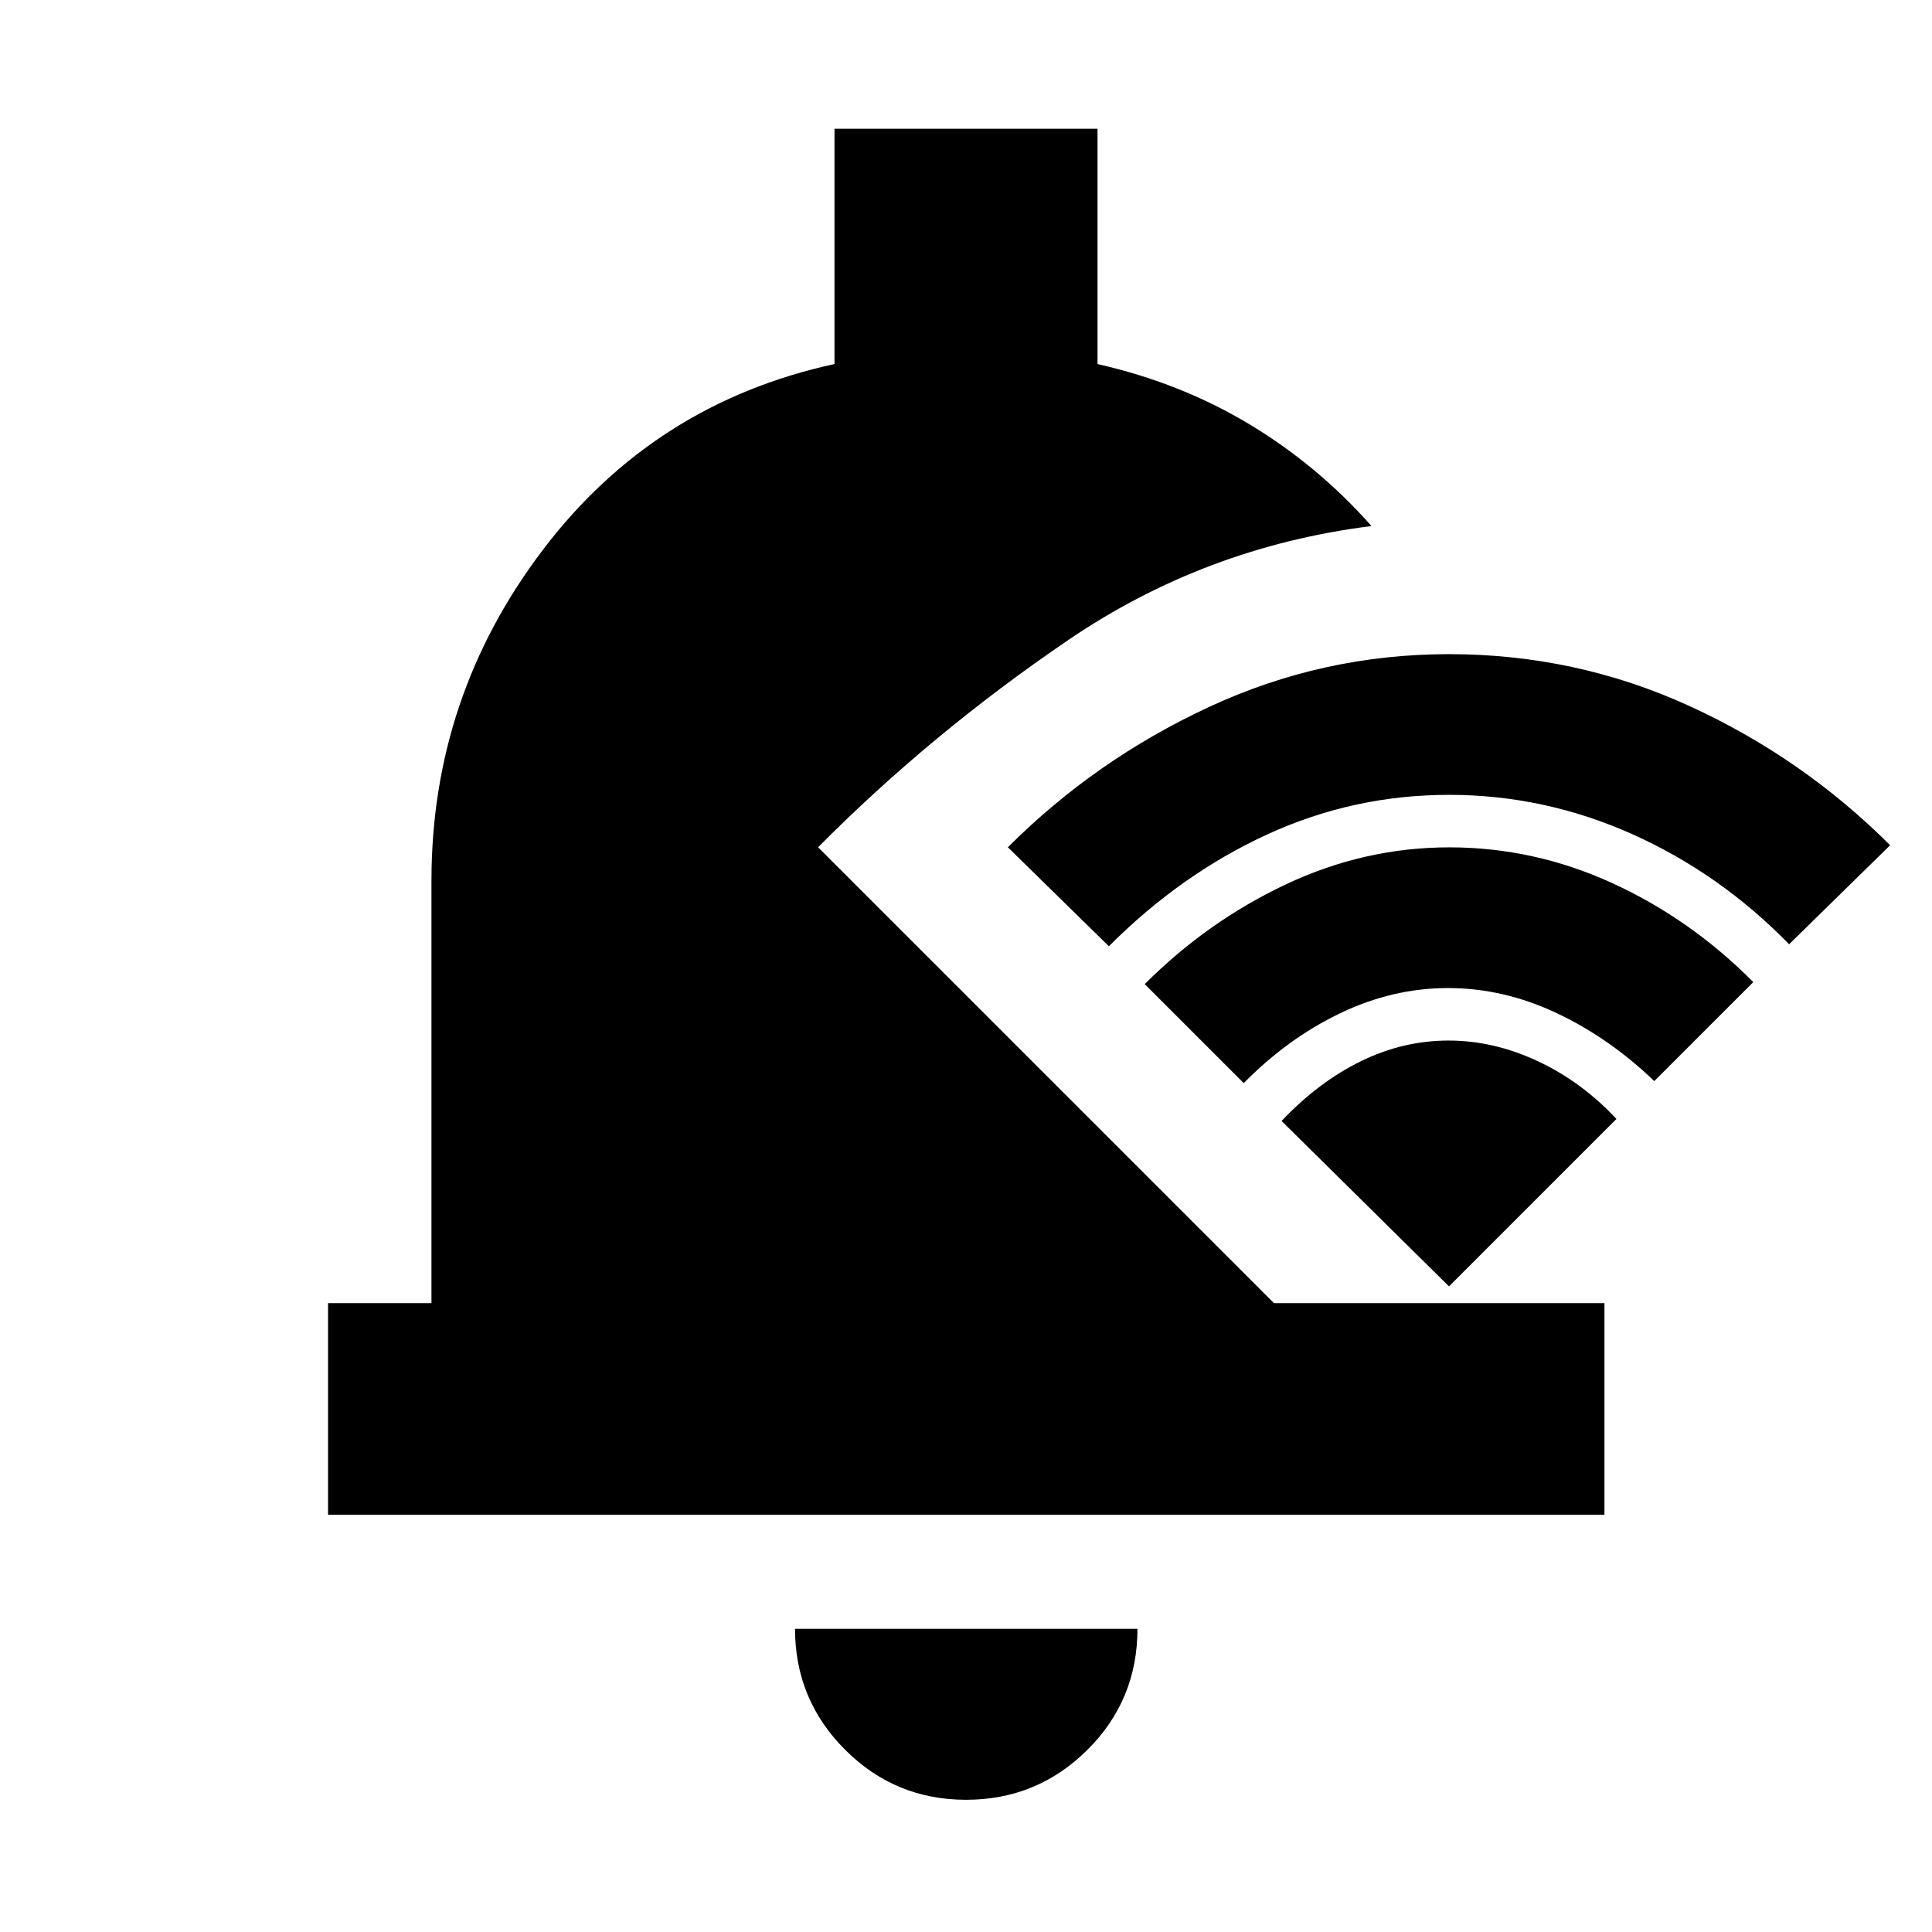 <svg xmlns="http://www.w3.org/2000/svg" height="20" viewBox="0 -960 960 960" width="20"><path d="M163-207.304v-105.174h51.391v-209.978q0-91.371 55.315-164.273 55.316-72.901 144.946-92.38v-116.913h130.696v116.913q41.63 9.479 75.663 30.033 34.033 20.554 60.468 50.467-82.674 10.37-150.683 56.642Q462.786-595.695 406.5-539l226.522 226.522h164.217v105.174H163ZM480.027-65.696q-35.266 0-60.125-24.889t-24.859-60.067h170.153q0 35.478-24.952 60.217-24.951 24.74-60.217 24.74ZM720-565.043q-47.63 0-90.534 19.77-42.904 19.771-78.466 55.469L500.804-539q43.479-43.478 99.964-69.717 56.485-26.24 119.232-26.24 63.074 0 119.396 25.74 56.321 25.739 99.8 69.217L889-490.804q-34.386-35.237-78.014-54.738-43.627-19.501-90.986-19.501Zm-.5 96q-27.5 0-53.609 12.536Q639.782-443.97 618-421.804L568.804-471q31.239-31.239 70.218-49.598 38.978-18.359 81.152-18.359t81.065 17.825Q840.13-503.308 871.196-472L822-422.804q-22.341-21.488-48.67-33.864-26.33-12.375-53.83-12.375Zm.262 26.086q22.477 0 44.336 10.24 21.859 10.239 39.098 28.717L720-320.804 636.804-403q18.479-19.478 39.48-29.717 21.001-10.24 43.478-10.24Z"/></svg>